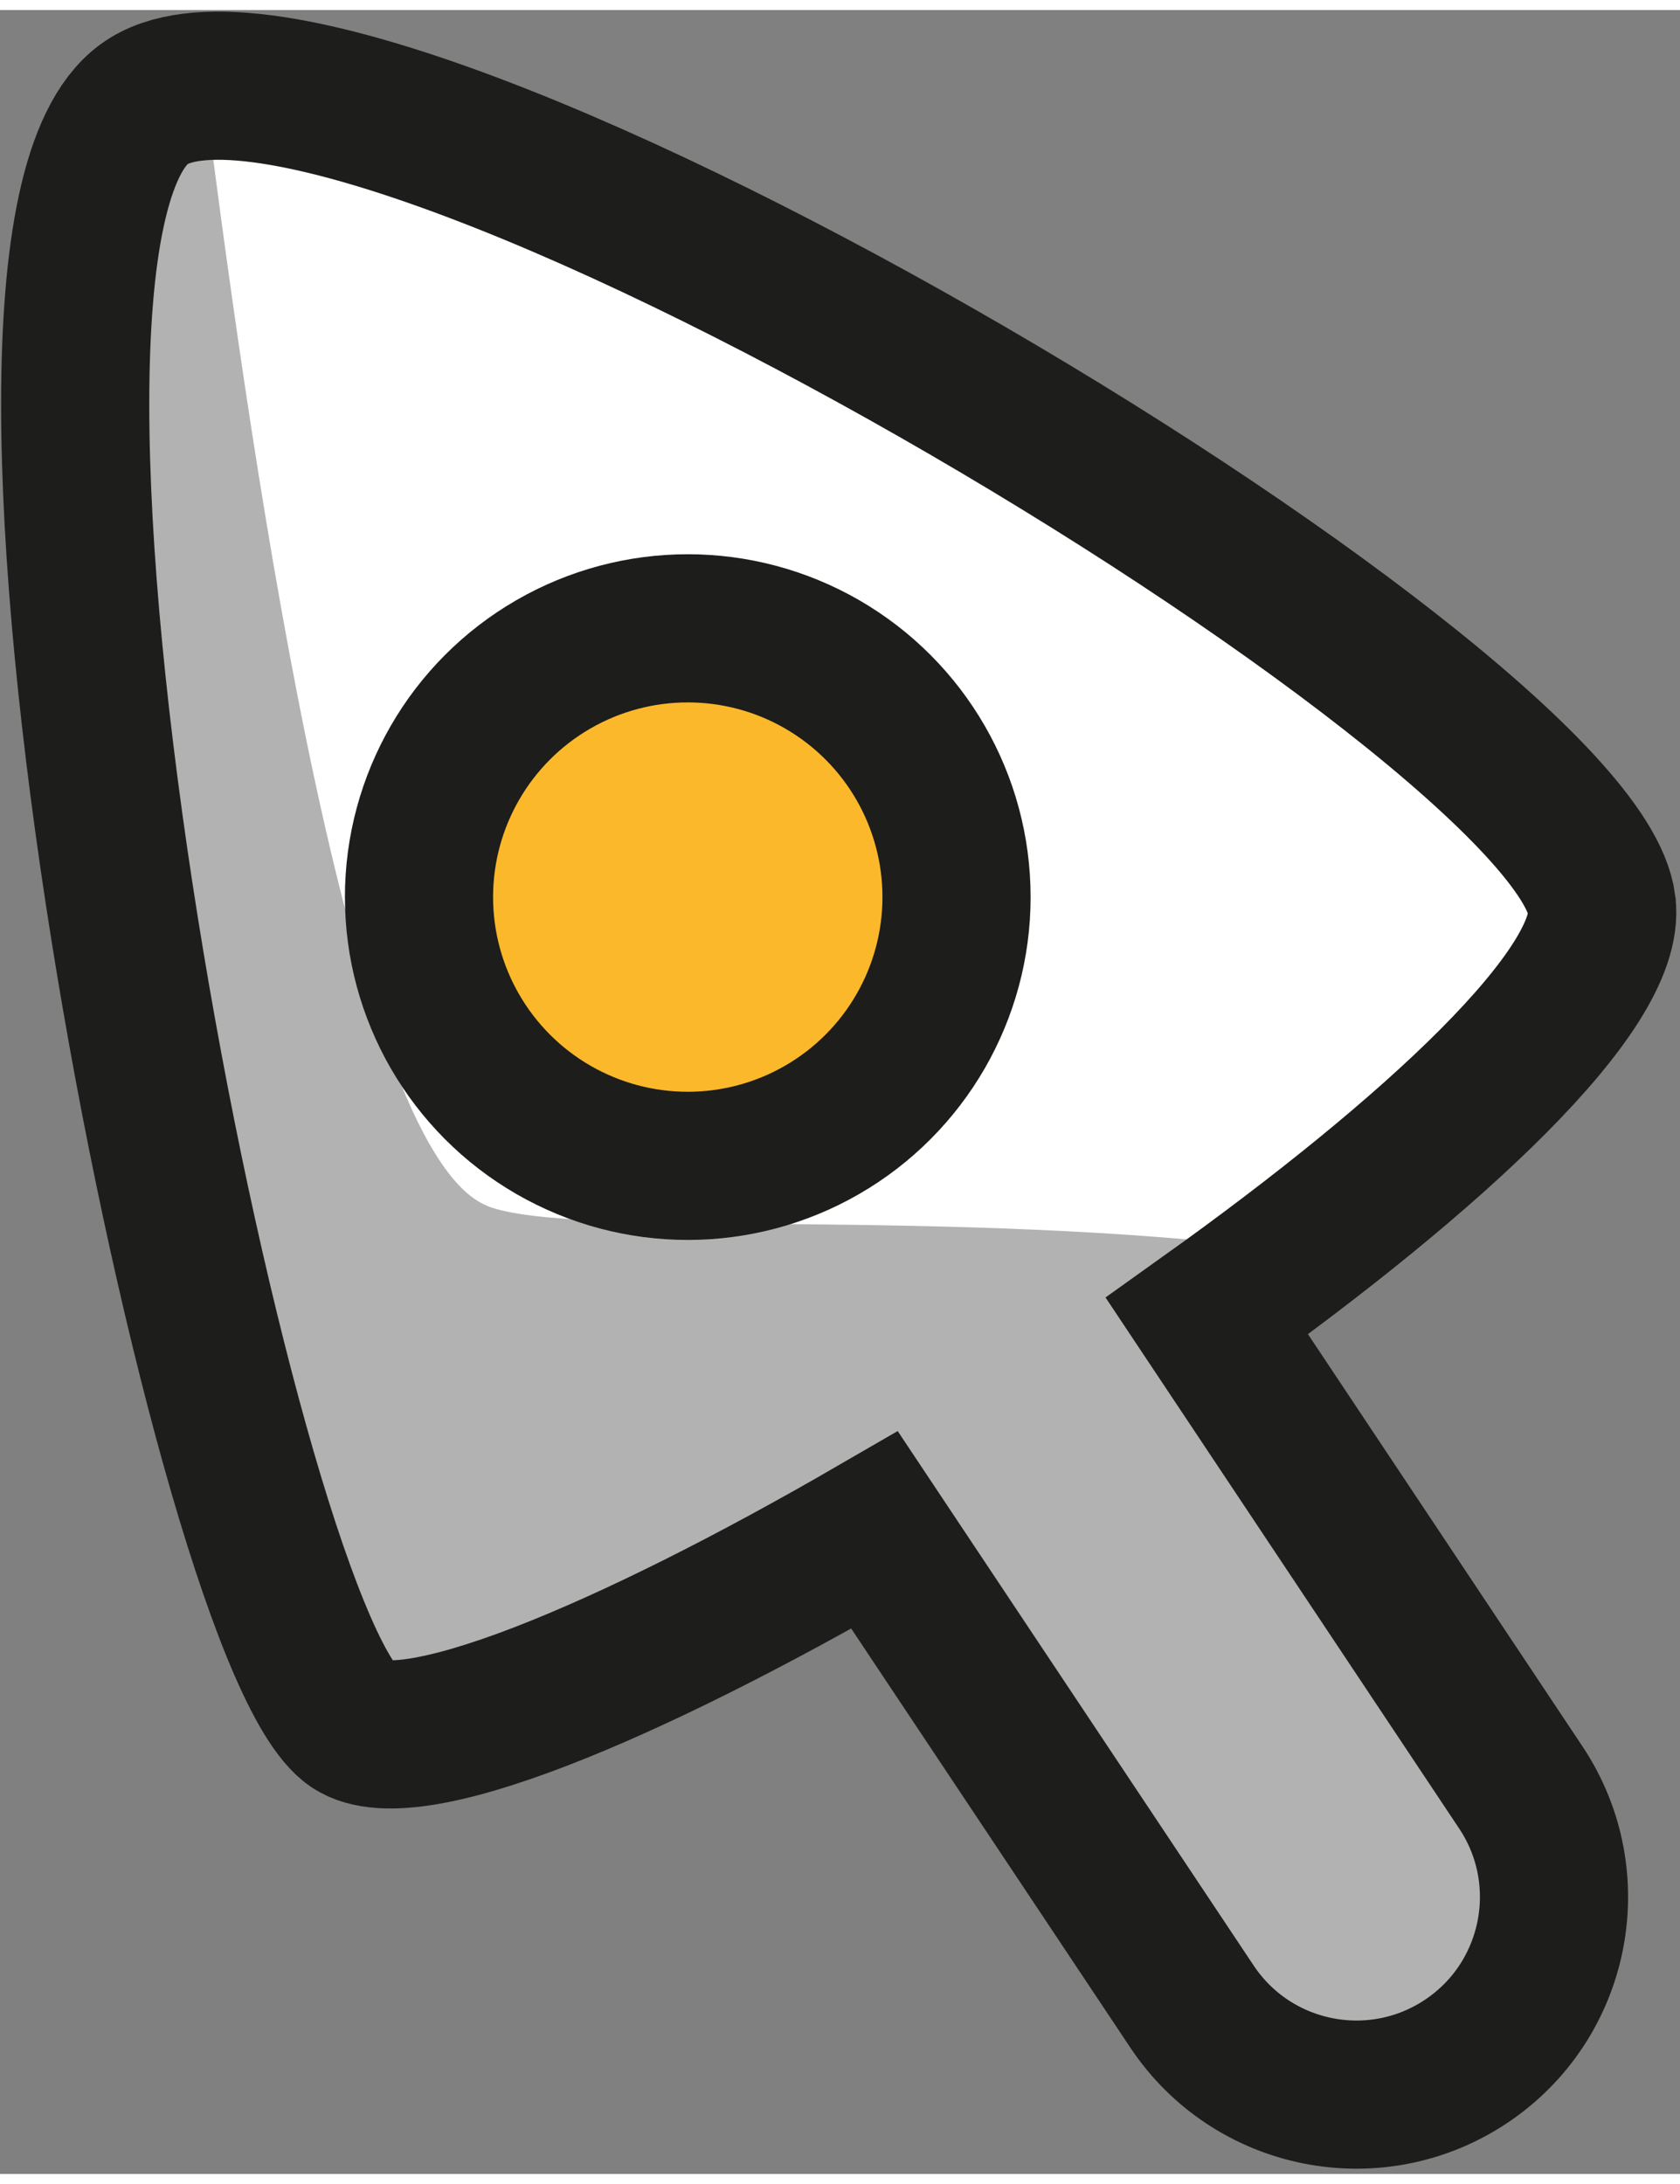 <?xml version="1.0" encoding="UTF-8"?>
<svg xmlns="http://www.w3.org/2000/svg" version="1.1" viewBox="0 0 113.39 146.05" width="20" height="26">
  <rect x="0" y="0" width="113.39" height="146.05" fill="#808080" stroke="none"/>
  <defs>
    <style>
      .cls-1 {
        fill: #fbb82a;
      }

      .cls-2 {
        stroke: #694393;
      }

      .cls-2, .cls-3, .cls-4, .cls-5 {
        stroke-miterlimit: 10;
      }

      .cls-2, .cls-4, .cls-5 {
        fill: none;
        stroke-width: 10px;
      }

      .cls-6 {
        fill: #fff;
      }

      .cls-3 {
        fill: #010202;
        stroke: #010202;
        stroke-width: 12px;
      }

      .cls-7 {
        fill: #fbf8ed;
      }

      .cls-8 {
        fill: #b47db3;
      }

      .cls-4 {
        stroke: #40235b;
      }

      .cls-9 {
        fill: #f9dc60;
      }

      .cls-10 {
        fill: #b3b2b2;
      }

      .cls-5 {
        stroke: #1d1d1b;
      }

      .cls-11 {
        fill: #be8520;
      }

      .cls-12 {
        fill: #8865a8;
      }
    </style>
  </defs>
  <!-- Generator: Adobe Illustrator 28.7.0, SVG Export Plug-In . SVG Version: 1.2.0 Build 136)  -->
  <g>
    <g id="Calque_1">
      <path class="cls-9" d="M-171.81-92.81c.22-14.12-75.29-75.14-89.76-67.41-14.47,7.74-9.42,101.75-1.7,110.16,3.17,3.46,19.16-.77,36.91-7.93l16.66,34.86c3.18,6.65,11.14,9.46,17.79,6.28h0c6.65-3.18,9.46-11.14,6.28-17.79l-16.48-34.49c16.67-8.64,30.21-18.02,30.3-23.7Z"/>
      <path class="cls-1" d="M-249.15-83.33c-9.05-5.17-8.57-56.3-8.27-77.52-1.68-.13-3.08.06-4.15.63-14.47,7.74-9.42,101.75-1.7,110.16,3.17,3.46,19.16-.77,36.91-7.93l16.66,34.86c3.18,6.65,11.14,9.46,17.79,6.28h0c6.65-3.18,9.46-11.14,6.28-17.79l-16.48-34.49c2.24-1.16,4.42-2.33,6.52-3.51-22.82-6.31-48.27-7.69-53.55-10.71Z"/>
      <path class="cls-2" d="M-171.81-92.81c.22-14.12-75.29-75.14-89.76-67.41-14.47,7.74-9.42,101.75-1.7,110.16,3.17,3.46,19.16-.77,36.91-7.93l16.66,34.86c3.18,6.65,11.14,9.46,17.79,6.28h0c6.65-3.18,9.46-11.14,6.28-17.79l-16.48-34.49c16.67-8.64,30.21-18.02,30.3-23.7Z"/>
      <path class="cls-1" d="M-39.84-105.62c-1.78-14.01-85.15-63.75-98.38-54.05-13.23,9.7,5.05,102.06,13.88,109.3,3.63,2.98,18.86-3.47,35.42-13.06l21.42,32.16c4.08,6.13,12.36,7.79,18.49,3.71h0c6.13-4.08,7.79-12.36,3.71-18.49l-21.19-31.82c15.28-10.91,27.36-22.11,26.65-27.74Z"/>
      <path class="cls-11" d="M-115.06-85.31c-9.69-3.84-16.44-54.53-19.14-75.57-1.68.11-3.04.5-4.02,1.21-13.23,9.7,5.05,102.06,13.88,109.3,3.63,2.98,18.86-3.47,35.42-13.06l21.42,32.16c4.08,6.13,12.36,7.79,18.49,3.71h0c6.13-4.08,7.79-12.36,3.71-18.49l-21.19-31.82c2.05-1.46,4.04-2.93,5.96-4.4-23.49-3.02-48.87-.79-54.53-3.03Z"/>
      <path class="cls-4" d="M-39.84-105.62c-1.78-14.01-85.15-63.75-98.38-54.05-13.23,9.7,5.05,102.06,13.88,109.3,3.63,2.98,18.86-3.47,35.42-13.06l21.42,32.16c4.08,6.13,12.36,7.79,18.49,3.71h0c6.13-4.08,7.79-12.36,3.71-18.49l-21.19-31.82c15.28-10.91,27.36-22.11,26.65-27.74Z"/>
      <path class="cls-6" d="M108.11,60.4C106.33,46.39,22.96-3.35,9.73,6.35c-13.23,9.7,5.05,102.06,13.88,109.3,3.63,2.98,18.86-3.47,35.42-13.06l21.42,32.16c4.08,6.13,12.36,7.79,18.49,3.71h0c6.13-4.08,7.79-12.36,3.71-18.49l-21.19-31.82c15.28-10.91,27.36-22.11,26.65-27.74Z"/>
      <circle class="cls-1" cx="46.42" cy="59.87" r="18.14"/>
      <path class="cls-10" d="M32.89,80.71c-9.69-3.84-16.44-54.53-19.14-75.57-1.68.11-3.04.5-4.02,1.21-13.23,9.7,5.05,102.06,13.88,109.3,3.63,2.98,18.86-3.47,35.42-13.06l21.42,32.16c4.08,6.13,12.36,7.79,18.49,3.71h0c6.13-4.08,7.79-12.36,3.71-18.49l-21.19-31.82c2.05-1.46,4.04-2.93,5.96-4.4-23.49-3.02-48.87-.79-54.53-3.03Z"/>
      <path class="cls-5" d="M108.11,60.4C106.33,46.39,22.96-3.35,9.73,6.35c-13.23,9.7,5.05,102.06,13.88,109.3,3.63,2.98,18.86-3.47,35.42-13.06l21.42,32.16c4.08,6.13,12.36,7.79,18.49,3.71h0c6.13-4.08,7.79-12.36,3.71-18.49l-21.19-31.82c15.28-10.91,27.36-22.11,26.65-27.74Z"/>
      <path class="cls-1" d="M108.11-105.62c-1.78-14.01-85.15-63.75-98.38-54.05-13.23,9.7,5.05,102.06,13.88,109.3,3.63,2.98,18.86-3.47,35.42-13.06l21.42,32.16c4.08,6.13,12.36,7.79,18.49,3.71h0c6.13-4.08,7.79-12.36,3.71-18.49l-21.19-31.82c15.28-10.91,27.36-22.11,26.65-27.74Z"/>
      <path class="cls-11" d="M32.89-85.31c-9.69-3.84-16.44-54.53-19.14-75.57-1.68.11-3.04.5-4.02,1.21-13.23,9.7,5.05,102.06,13.88,109.3,3.63,2.98,18.86-3.47,35.42-13.06l21.42,32.16c4.08,6.13,12.36,7.79,18.49,3.71h0c6.13-4.08,7.79-12.36,3.71-18.49l-21.19-31.82c2.05-1.46,4.04-2.93,5.96-4.4-23.49-3.02-48.87-.79-54.53-3.03Z"/>
      <path class="cls-5" d="M108.11-105.62c-1.78-14.01-85.15-63.75-98.38-54.05-13.23,9.7,5.05,102.06,13.88,109.3,3.63,2.98,18.86-3.47,35.42-13.06l21.42,32.16c4.08,6.13,12.36,7.79,18.49,3.71h0c6.13-4.08,7.79-12.36,3.71-18.49l-21.19-31.82c15.28-10.91,27.36-22.11,26.65-27.74Z"/>
      <g id="Layer_4">
        <path class="cls-3" d="M295.78-43.36c-4.64,9.16,8.06,19.86,27.08,16.82,19.02-3.04,21.49-5.47,32.97-10.94,14.54-7,9.42-39.85-13.33-21.23,0,0,16.1-6.83,16-7.49s2.55-26.83-12.27-46.46c-14.82-19.63-51.1-66.77-56.73-39.02s17.27,33.05,25.46,39.17c-2.12.98.93,5.12-2.18,6.68-4.96-4.39-10.55-5.04-19.43,2.2-8.35,6.81.98,18.23,5.15,22.49-3.15,2.51-6.78-9.72-7.84-7.43-11.38,19.06,23.25,22.84,23.25,22.84,0,0-13.49,13.21-18.13,22.37Z"/>
        <path class="cls-7" d="M347.69-63.16l-2.06,3.13-31.45,21.23c9.64,3.63-3.36,7.26,5.12,12.5,9.41-1.25,16.11-1.28,27.58-6.75,14.36-6.84,19.94-12.82,11.61-27.03,0,0,.1-5.47,0-6.13s2.55-26.83-12.27-46.46c-14.82-19.63-50.81-68.19-57.21-36.66-6.4,31.53,60.99,51.5,51.86,60.49,0,0-18.72-17.1-29.61-10.6-10.89,6.5-12.37,27.04,4.41,35.32,16.77,8.29,32.02.94,32.02.94Z"/>
        <g>
          <path class="cls-8" d="M332.85-99.58c.28-.39,3.4-6.85-13.35-17.61-16.74-10.77-22.5-18.03-30.72-30.97-3.19,23.92,35.05,45,44.07,48.58Z"/>
          <path class="cls-8" d="M319.68-57.09s-15.98,3.17-19.13,18.87,22.3,11.69,22.3,11.69c0,0,7.78-1.34,15.46-2.8-26.86-.84-21.42-12.84-5.09-17.86,9.9-3.04,20.11,1.23,23.64,4.57.08-4.53-2.47-8.91-8.08-10.8-8.44-3.31-9.9-2.9-9.9-2.9l-19.2-.77Z"/>
          <path class="cls-8" d="M309.15-64.13c11.11,5.49,28.06,4.14,33.84,2.59-4.12-.82-14.58-3.05-19.74-5.46-6.51-3.05-15.77-10.43-11.43-22.27,2.86-7.81,12.07-8.15,18-7.48-6.47-4.14-17.24-6.69-22.58-3.5-10.89,6.5-14.87,27.83,1.91,36.12Z"/>
        </g>
        <path class="cls-12" d="M313.59-106.38s-12.85-8.8-21.9.98c-9.05,9.77.52,13.17.64,13.38s-2.68-13.2,21.26-14.35Z"/>
      </g>
      <g id="Layer_4-2" data-name="Layer_4">
        <path class="cls-3" d="M178.18-45.1c-2.73,9.9,11.85,17.87,29.88,11.1s19.98-9.64,30.13-17.28c12.85-9.75,1.31-40.93-17.29-18.16,0,0,14.42-9.9,14.2-10.52s-2.83-26.8-21.26-43.09c-18.42-16.29-63.35-55.28-63.35-26.96s23.5,28.95,32.73,33.33c-1.89,1.38,1.93,4.83-.81,6.98-5.73-3.32-11.34-2.84-18.61,6.02-6.83,8.33,4.59,17.67,9.52,21.01-2.59,3.09-8.58-8.18-9.16-5.73-7.37,20.94,27.32,17.77,27.32,17.77,0,0-10.59,15.63-13.32,25.53Z"/>
        <path class="cls-7" d="M225.12-74.83l-1.4,3.48-26.6,27.06c10.17,1.65-1.85,7.78,7.5,11.24,8.97-3.1,15.54-4.46,25.69-12.09,12.71-9.56,17-16.53,6-28.8,0,0-.99-5.38-1.21-6.01s-2.83-26.8-21.26-43.09c-18.42-16.29-63.35-56.73-63.35-24.55s70.01,38.35,62.85,48.98c0,0-21.74-13.03-31.12-4.5-9.38,8.53-6.75,28.96,11.34,33.74,18.09,4.79,31.56-5.45,31.56-5.45Z"/>
        <g>
          <path class="cls-8" d="M203.34-107.56c.19-.44,1.97-7.39-16.58-14.61-18.55-7.22-25.63-13.2-36.26-24.24,1.62,24.08,43.29,37.13,52.84,38.85Z"/>
          <path class="cls-8" d="M198.88-63.31s-15.03,6.28-15,22.29,24.18,7.02,24.18,7.02c0,0,7.36-2.86,14.59-5.82-26.49,4.52-23.55-8.33-8.54-16.49,9.1-4.95,19.95-2.79,24.08-.22-.82-4.45-4.19-8.24-10.07-8.97-8.93-1.56-10.28-.87-10.28-.87l-18.97,3.06Z"/>
          <path class="cls-8" d="M187.16-68.11c11.97,3.17,28.32-1.52,33.68-4.19-4.2.01-14.9-.09-20.43-1.43-6.98-1.69-17.53-7.09-15.63-19.55,1.25-8.22,10.21-10.39,16.16-10.91-7.16-2.77-18.22-3.13-22.83,1.06-9.38,8.53-9.04,30.23,9.05,35.02Z"/>
        </g>
        <path class="cls-12" d="M183.1-110.41s-14.34-6.07-21.27,5.31,3.13,12.8,3.29,12.98-5.25-12.4,17.98-18.29Z"/>
      </g>
      <circle class="cls-5" cx="46.42" cy="59.87" r="18.14"/>
    </g>
  </g>
</svg>